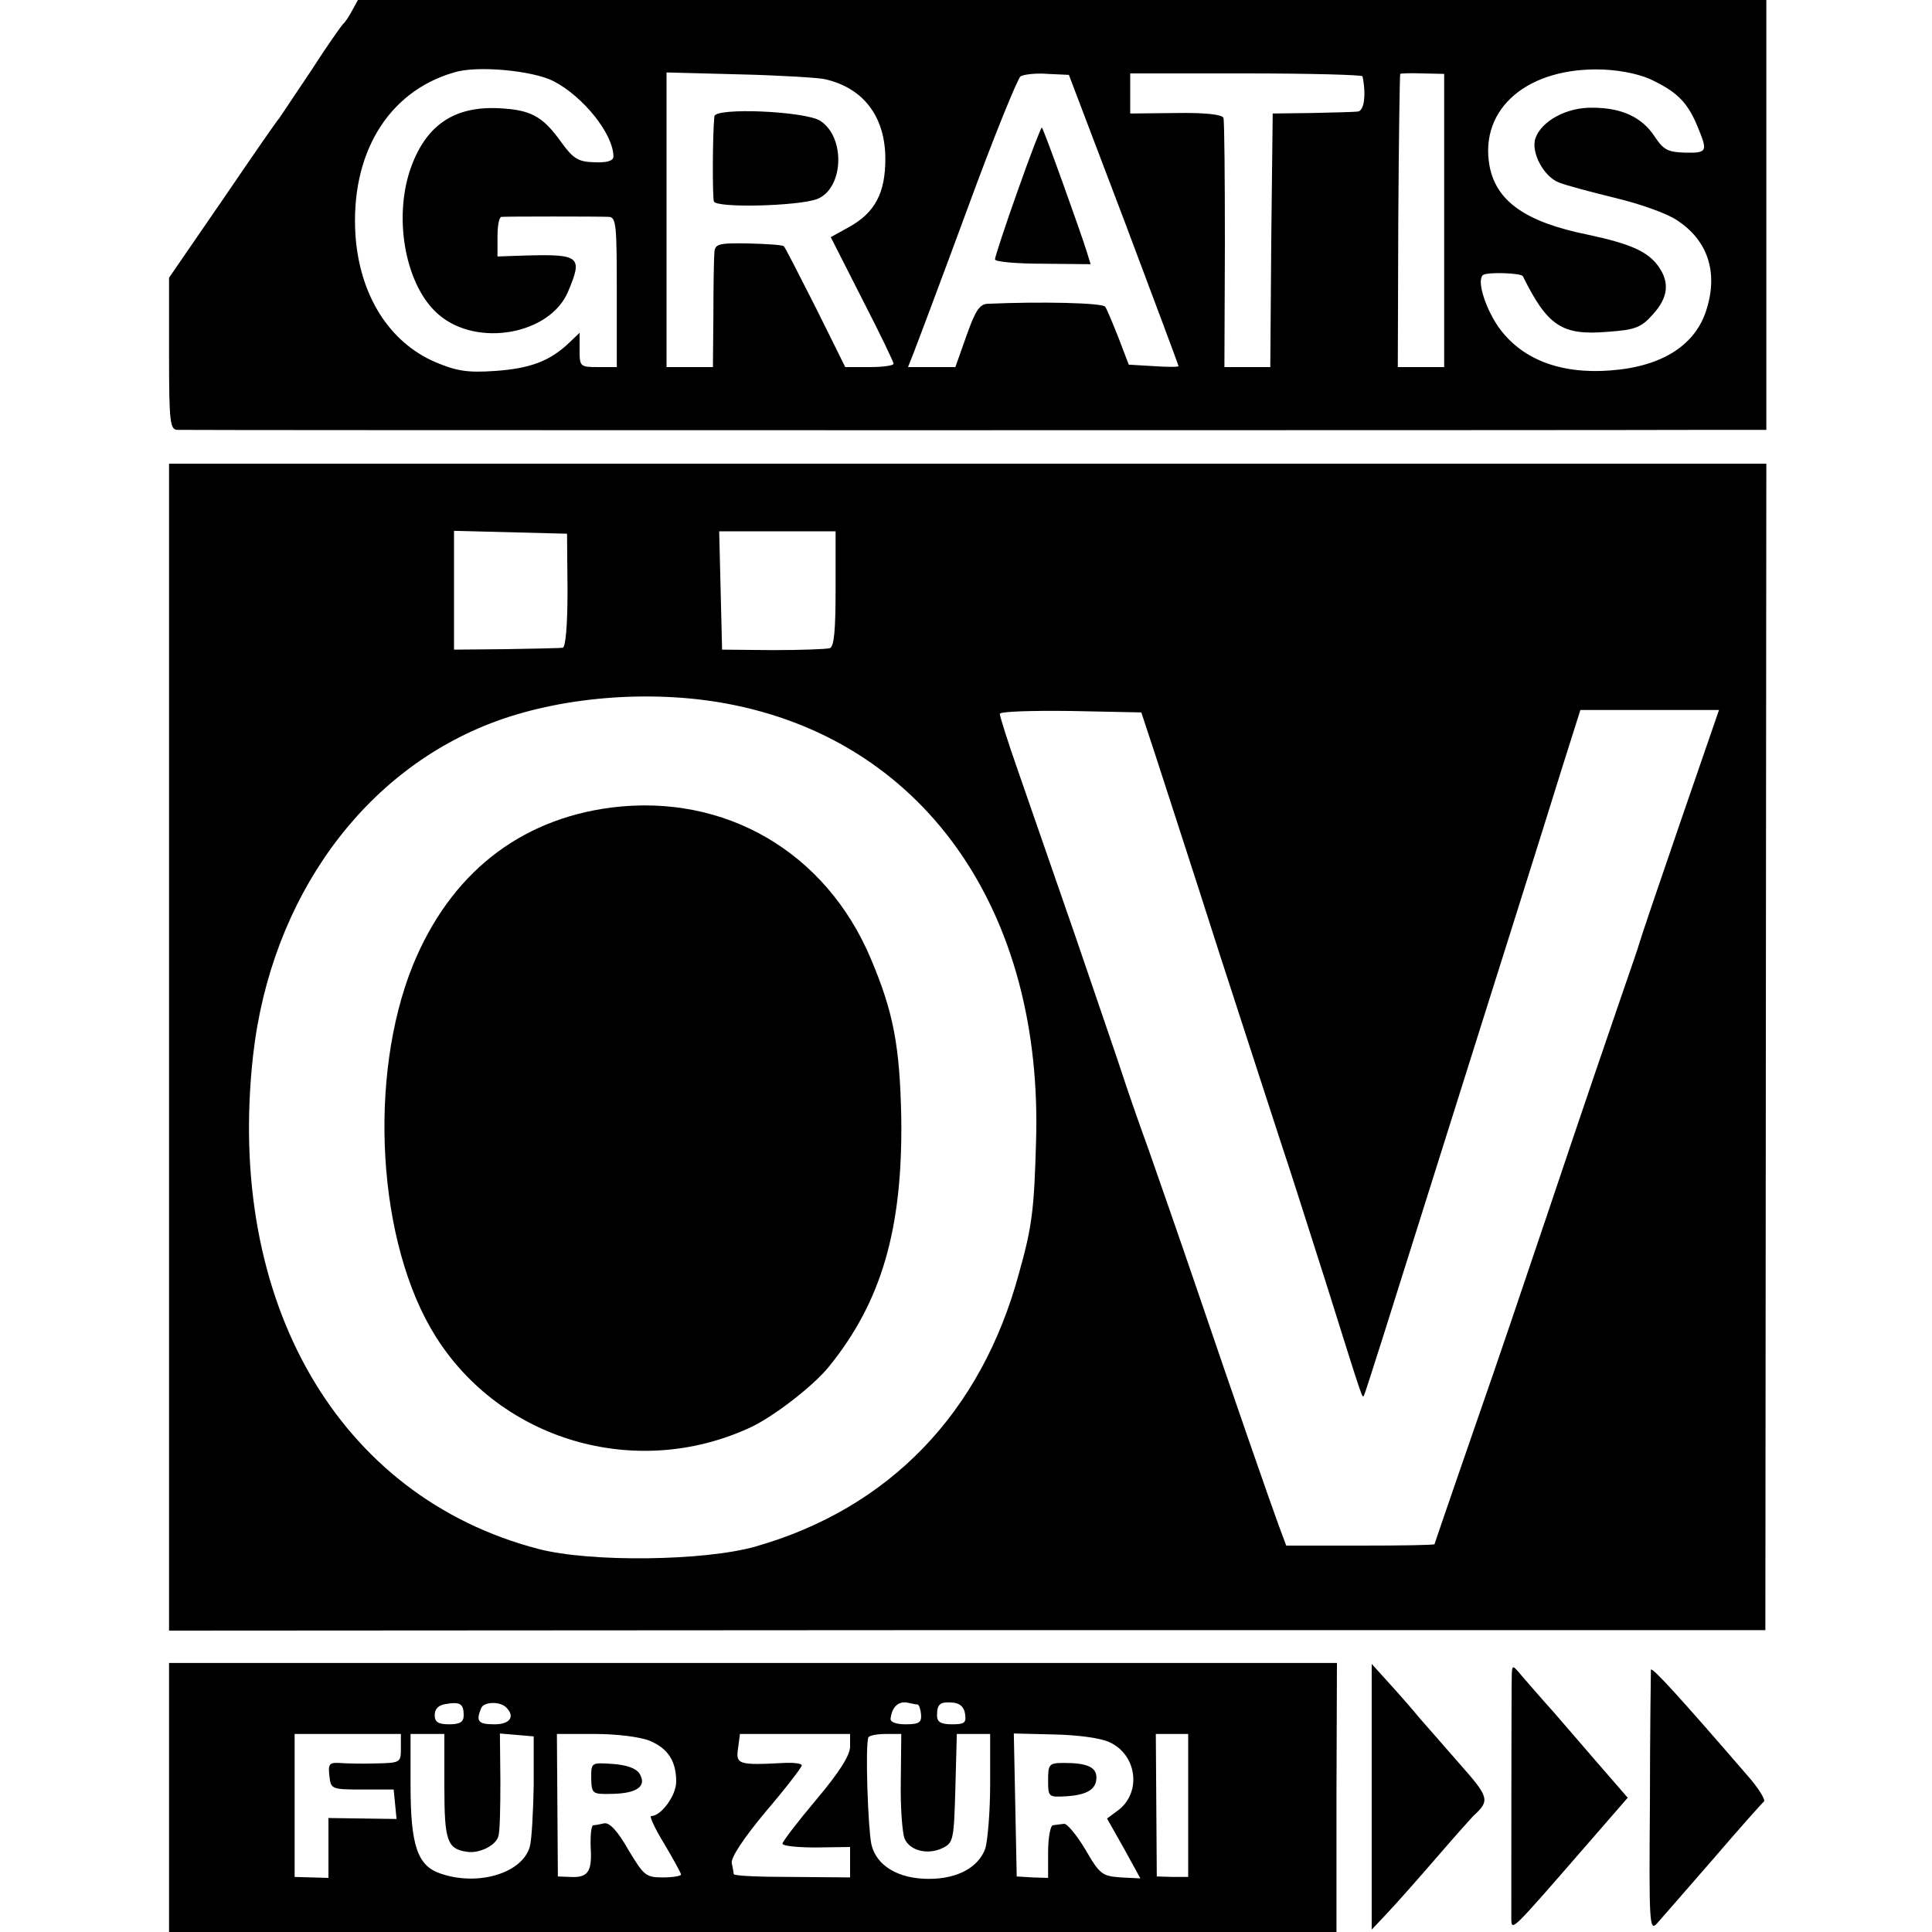 <?xml version="1.0" standalone="no"?>
<!DOCTYPE svg PUBLIC "-//W3C//DTD SVG 20010904//EN"
 "http://www.w3.org/TR/2001/REC-SVG-20010904/DTD/svg10.dtd">
<svg version="1.0" xmlns="http://www.w3.org/2000/svg"
 width="400pt" height="400pt" viewBox="0 0 400 400"
 preserveAspectRatio="xMidYMid meet">
<g transform="translate(0,400) scale(0.1,-0.1)"
fill="#000000" stroke="none">
<path d="M729 3978 c-7 -13 -15 -25 -19 -28 -3 -3 -33 -45 -65 -95 -33 -49
-63 -94 -67 -100 -5 -5 -58 -82 -118 -170 l-110 -160 0 -157 c0 -144 2 -158
18 -158 16 -1 2953 -1 3178 0 l111 0 0 445 0 445 -1458 0 -1458 0 -12 -22z
m417 -146 c62 -32 124 -110 124 -156 0 -9 -13 -13 -39 -12 -34 1 -44 7 -70 43
-38 53 -63 66 -130 69 -93 4 -151 -37 -182 -128 -35 -105 -8 -243 60 -300 80
-68 230 -40 267 48 31 73 25 78 -88 75 l-58 -2 0 40 c0 23 3 41 8 42 11 1 205
1 223 0 15 -1 16 -20 16 -156 l0 -155 -38 0 c-38 0 -39 1 -39 35 l0 36 -22
-21 c-40 -38 -81 -53 -153 -58 -58 -4 -80 0 -123 18 -96 41 -157 138 -166 262
-11 168 66 298 204 338 47 15 163 4 206 -18z m2279 0 c49 -24 70 -46 90 -95
21 -51 20 -54 -27 -53 -35 1 -44 6 -62 33 -26 40 -68 60 -129 60 -53 1 -105
-27 -118 -63 -10 -29 17 -80 49 -92 15 -6 68 -20 117 -32 50 -12 107 -32 127
-46 63 -41 85 -106 62 -182 -22 -76 -92 -121 -200 -129 -105 -8 -186 24 -233
92 -28 42 -44 97 -30 106 10 6 79 4 82 -3 51 -103 81 -123 175 -115 58 4 70 9
94 36 32 35 35 66 12 99 -22 31 -57 47 -146 66 -129 26 -190 69 -204 142 -22
120 80 206 236 200 41 -2 81 -11 105 -24z m-1717 4 c80 -18 125 -78 125 -165
0 -70 -21 -111 -75 -141 l-38 -21 65 -128 c36 -70 65 -130 65 -134 0 -4 -22
-7 -50 -7 l-50 0 -61 123 c-34 67 -63 124 -66 127 -2 3 -36 5 -74 6 -63 1 -69
-1 -70 -20 -1 -12 -2 -69 -2 -128 l-1 -108 -48 0 -48 0 0 305 0 305 153 -4
c83 -2 163 -7 175 -10z m619 -291 c62 -165 113 -301 113 -303 0 -2 -23 -2 -52
0 l-51 3 -21 55 c-12 30 -24 60 -28 65 -5 8 -133 11 -244 6 -16 -1 -25 -15
-43 -66 l-23 -65 -49 0 -49 0 11 28 c6 15 56 148 111 297 54 148 105 273 111
277 7 4 32 7 56 5 l44 -2 114 -300z m494 297 c8 -40 3 -72 -10 -73 -9 -1 -52
-2 -96 -3 l-80 -1 -3 -262 -2 -263 -48 0 -47 0 1 253 c0 138 -1 257 -3 263 -3
7 -38 11 -98 10 l-95 -1 0 41 0 42 240 0 c132 0 241 -3 241 -6z m169 -298 l0
-304 -48 0 -48 0 1 303 c1 166 3 303 4 304 0 1 21 2 46 1 l45 -1 0 -303z"/>
<path d="M1479 3759 c-4 -42 -4 -166 -1 -176 4 -14 174 -10 214 5 55 22 59
128 6 162 -32 20 -218 28 -219 9z"/>
<path d="M2107 3605 c-26 -73 -47 -137 -47 -142 0 -5 45 -9 99 -9 l99 -1 -8
26 c-11 36 -89 254 -93 257 -1 2 -24 -57 -50 -131z"/>
<path d="M350 1832 l0 -1208 1653 1 1652 0 1 1208 1 1207 -1654 0 -1653 0 0
-1208z m825 945 c0 -71 -4 -118 -10 -118 -5 -1 -58 -2 -117 -3 l-108 -1 0 123
0 123 117 -3 117 -3 1 -118z m555 4 c0 -86 -3 -120 -12 -123 -7 -2 -60 -4
-118 -4 l-105 1 -3 123 -3 122 121 0 120 0 0 -119z m-209 -241 c398 -82 639
-431 624 -905 -4 -139 -8 -174 -35 -270 -78 -290 -269 -488 -546 -567 -106
-30 -341 -33 -449 -5 -415 108 -648 512 -591 1022 37 327 230 592 504 692 145
53 335 66 493 33z m870 -100 c15 -47 76 -233 134 -415 59 -181 117 -361 130
-400 13 -38 53 -164 90 -280 81 -258 75 -239 79 -234 2 2 60 186 130 409 70
223 154 488 186 590 32 102 75 238 95 303 l37 117 144 0 143 0 -80 -232 c-44
-128 -82 -240 -84 -248 -2 -8 -20 -60 -39 -115 -19 -55 -85 -248 -146 -430
-61 -181 -114 -337 -117 -345 -29 -83 -123 -356 -123 -357 0 -2 -69 -3 -154
-3 l-153 0 -16 43 c-18 49 -91 259 -172 497 -31 91 -75 217 -97 280 -23 63
-47 133 -54 155 -7 22 -51 150 -97 285 -47 135 -101 292 -121 349 -20 57 -36
108 -36 113 0 5 66 7 147 6 l146 -3 28 -85z"/>
<path d="M1265 2328 c-191 -25 -333 -138 -410 -326 -94 -232 -74 -577 47 -769
135 -215 413 -297 648 -190 48 21 132 86 165 126 110 135 154 286 151 516 -3
149 -16 219 -63 330 -93 221 -302 343 -538 313z"/>
<path d="M350 278 l0 -278 1208 0 1209 0 0 278 1 279 -1209 0 -1209 0 0 -279z
m610 171 c0 -14 -7 -19 -30 -19 -23 0 -30 5 -30 19 0 13 8 21 23 23 29 5 37 1
37 -23z m88 16 c19 -19 8 -35 -24 -35 -34 0 -39 6 -28 33 5 14 39 15 52 2z
m852 6 c3 -1 6 -10 7 -21 1 -16 -4 -20 -32 -20 -21 0 -33 5 -31 13 3 23 16 35
34 32 9 -2 19 -4 22 -4z m98 -19 c3 -19 -1 -22 -27 -22 -23 0 -31 5 -31 18 0
24 6 29 32 27 15 -1 24 -9 26 -23z m-1168 -72 c0 -29 -1 -30 -52 -31 -29 -1
-63 0 -76 1 -20 1 -23 -2 -20 -27 3 -27 4 -28 68 -28 l65 0 3 -30 3 -31 -71 1
-70 1 0 -62 0 -62 -35 1 -35 1 0 148 0 148 110 0 110 0 0 -30z m90 -79 c0
-113 6 -129 47 -135 26 -4 61 14 65 33 3 9 4 60 4 114 l-1 98 35 -3 35 -3 0
-100 c-1 -55 -4 -113 -8 -128 -15 -55 -107 -83 -185 -56 -48 16 -62 59 -62
183 l0 106 35 0 35 0 0 -109z m425 95 c38 -16 55 -42 55 -85 0 -28 -31 -71
-52 -71 -4 0 8 -26 27 -57 19 -32 35 -61 35 -64 0 -3 -17 -6 -38 -6 -35 0 -39
4 -71 57 -22 39 -39 57 -50 55 -9 -2 -19 -4 -23 -4 -4 -1 -6 -22 -5 -47 3 -50
-6 -62 -43 -60 l-25 1 -1 148 -1 147 79 0 c45 0 93 -6 113 -14z m415 -12 c0
-18 -22 -53 -70 -110 -38 -45 -70 -87 -70 -91 0 -5 32 -8 70 -8 l70 1 0 -32 0
-31 -120 1 c-66 0 -120 2 -121 6 0 3 -2 13 -4 23 -2 11 25 52 71 107 41 48 74
91 74 95 0 4 -17 6 -37 5 -94 -5 -100 -3 -95 30 l4 30 114 0 114 0 0 -26z
m105 -71 c-1 -54 3 -108 8 -120 11 -25 48 -34 79 -19 22 11 23 18 26 124 l3
112 34 0 35 0 0 -104 c0 -56 -5 -116 -10 -133 -14 -39 -57 -63 -117 -63 -63 0
-109 27 -119 72 -7 34 -13 207 -6 221 2 4 18 7 36 7 l32 0 -1 -97z m432 80
c57 -26 67 -104 18 -141 l-23 -17 35 -62 34 -62 -41 2 c-38 3 -43 6 -73 58
-18 30 -38 54 -44 53 -7 -1 -17 -2 -23 -3 -5 0 -10 -25 -10 -55 l0 -54 -32 1
-33 2 -3 148 -3 148 83 -2 c48 -1 96 -7 115 -16z m163 -131 l0 -148 -32 0 -33
1 -1 148 -1 147 33 0 34 0 0 -148z"/>
<path d="M1224 318 c1 -32 2 -33 44 -32 51 1 72 16 56 42 -7 11 -27 18 -56 20
-44 3 -44 3 -44 -30z"/>
<path d="M2170 314 c0 -35 1 -35 38 -33 44 3 62 15 62 39 0 21 -19 30 -66 30
-32 0 -34 -2 -34 -36z"/>
<path d="M2840 280 l0 -275 33 35 c18 19 64 71 102 115 38 44 72 82 75 85 35
32 34 38 -27 107 -33 38 -71 81 -84 96 -13 16 -41 48 -61 70 l-38 42 0 -275z"/>
<path d="M3130 535 c-1 -28 -1 -486 -1 -510 1 -23 2 -22 148 146 l93 107 -72
83 c-40 46 -84 98 -99 114 -15 17 -36 41 -48 55 -19 23 -20 23 -21 5z"/>
<path d="M3418 543 c0 -4 -2 -128 -2 -276 -2 -247 -1 -266 14 -250 9 10 61 70
116 133 54 63 102 117 106 120 4 3 -11 28 -35 55 -133 154 -197 225 -199 218z"/>
</g>
</svg>
